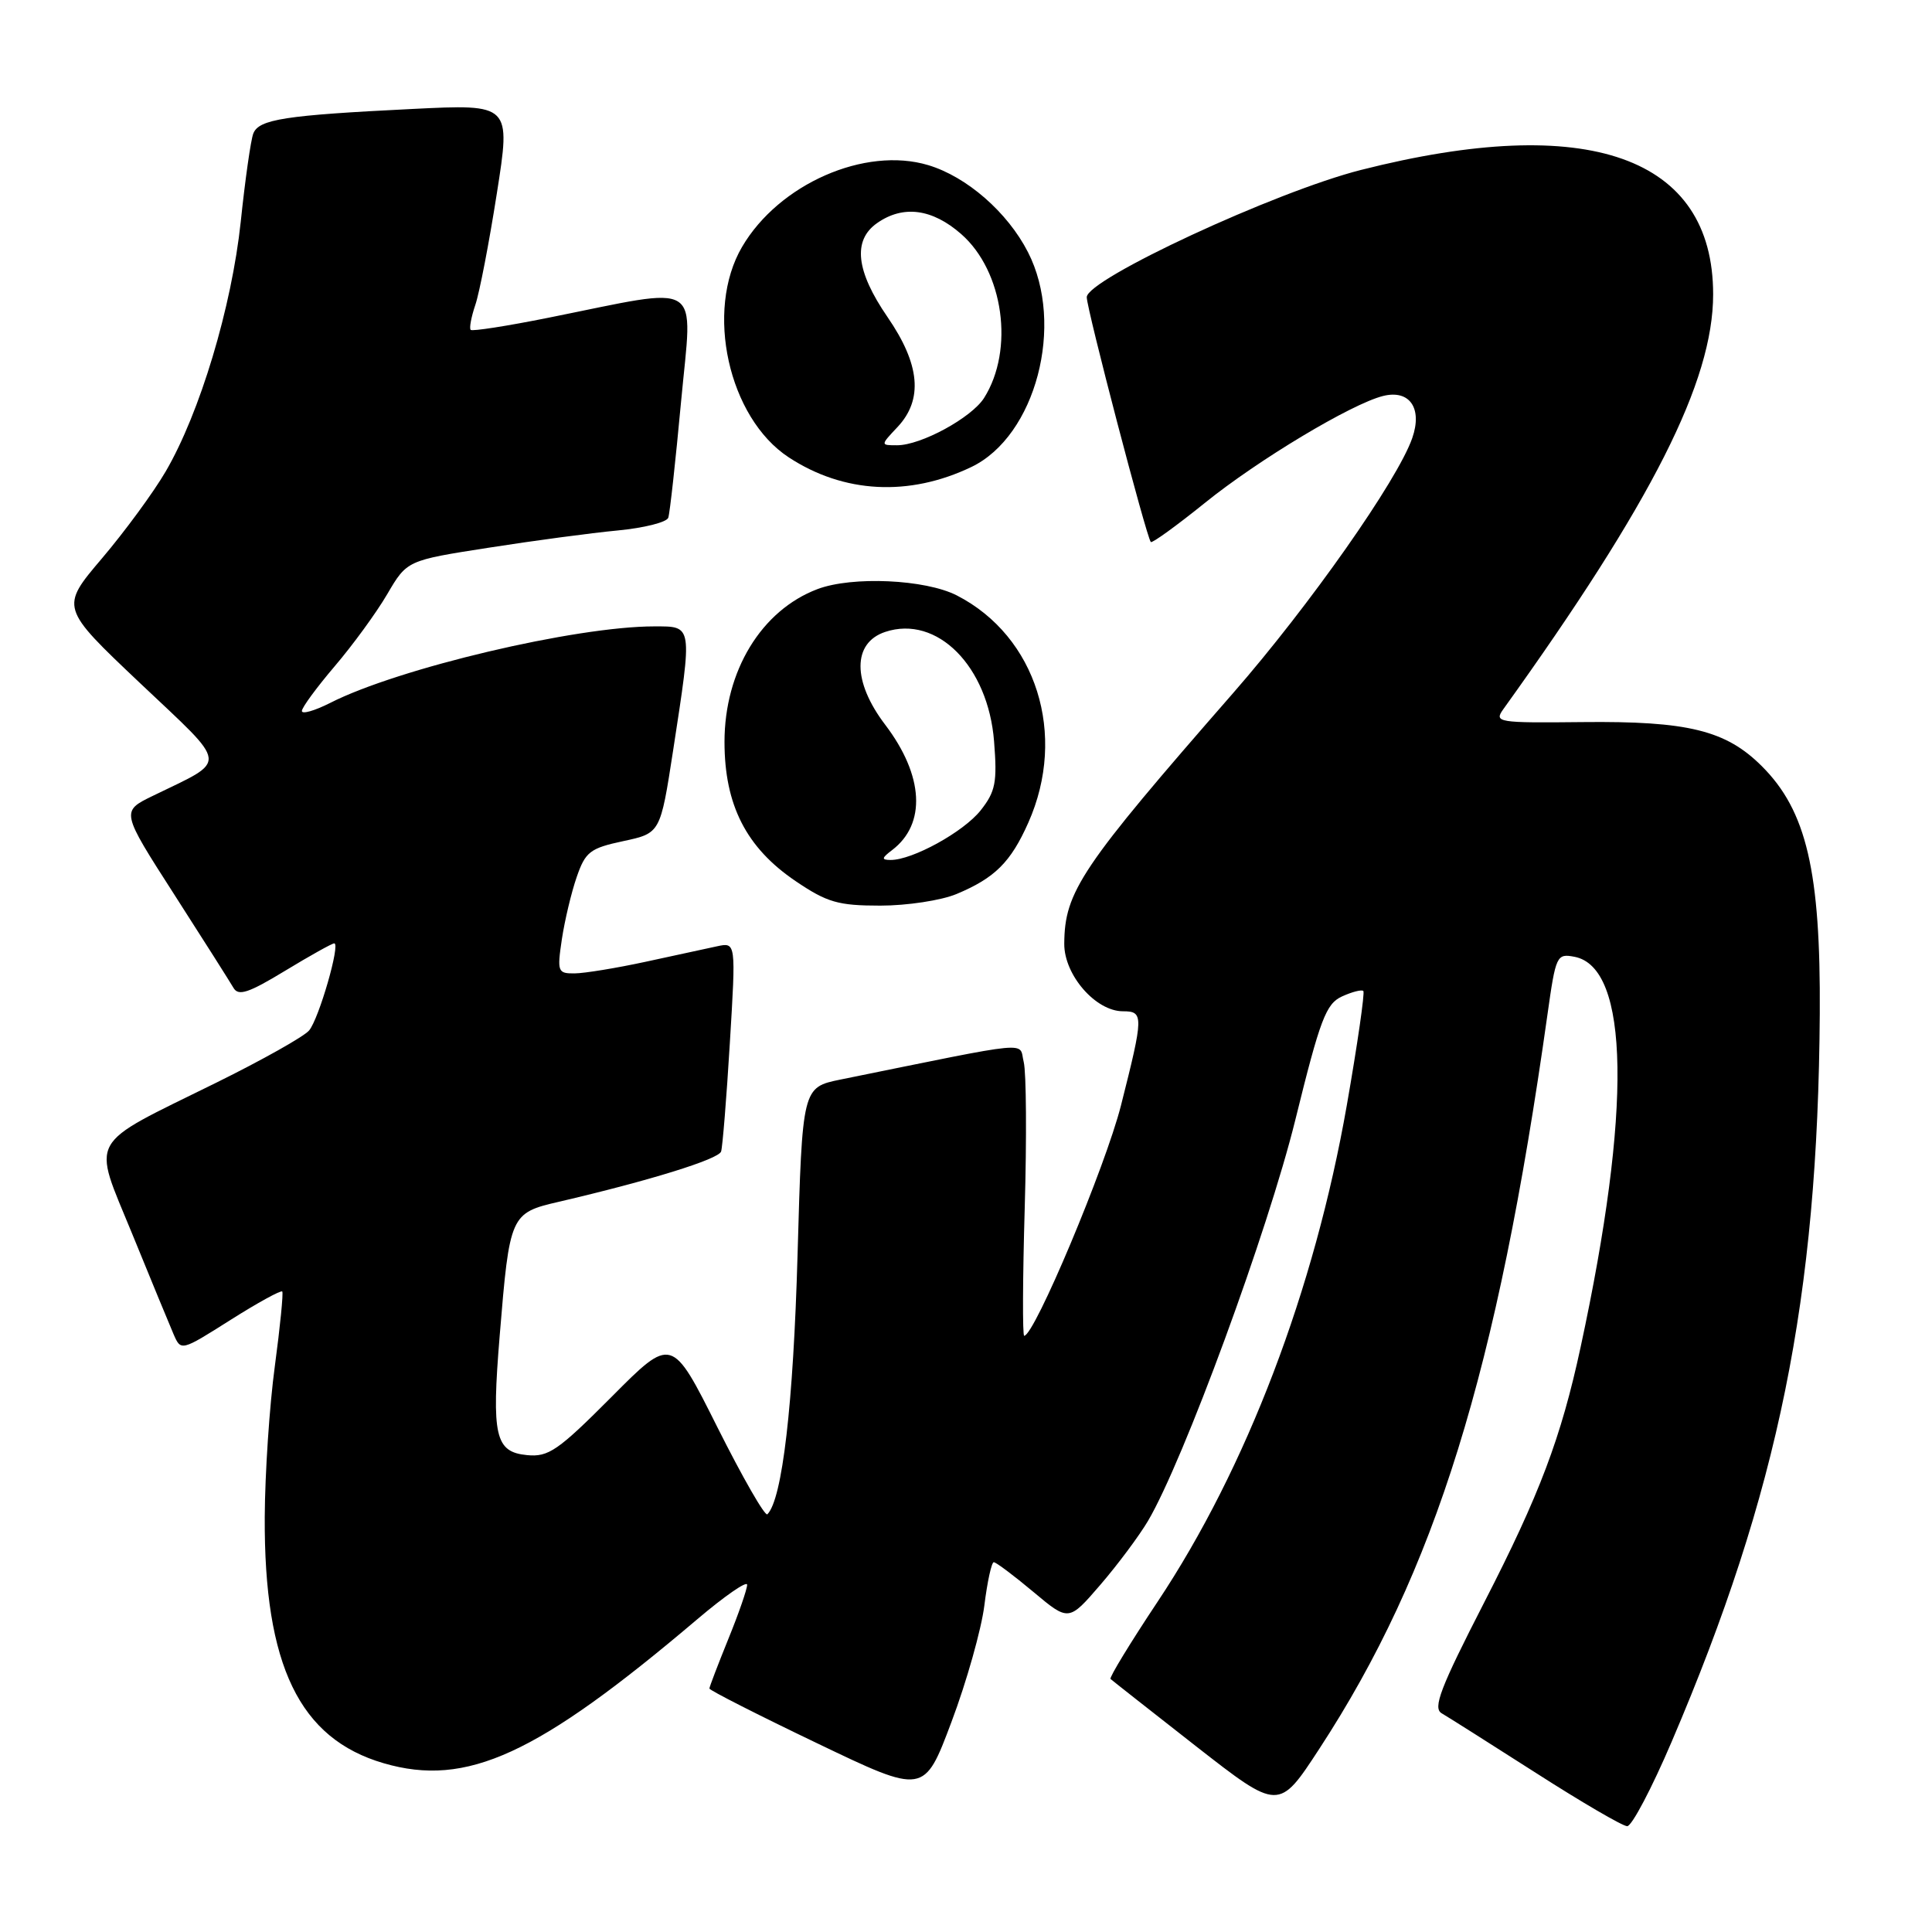 <?xml version="1.0" encoding="UTF-8" standalone="no"?>
<!DOCTYPE svg PUBLIC "-//W3C//DTD SVG 1.1//EN" "http://www.w3.org/Graphics/SVG/1.1/DTD/svg11.dtd" >
<svg xmlns="http://www.w3.org/2000/svg" xmlns:xlink="http://www.w3.org/1999/xlink" version="1.1" viewBox="0 0 256 256">
 <g >
 <path fill="currentColor"
d=" M 221.52 230.75 C 235.67 197.65 240.88 172.03 241.13 134.33 C 241.25 115.47 239.38 107.44 233.46 101.53 C 228.70 96.77 223.66 95.53 209.69 95.68 C 198.45 95.80 197.95 95.72 199.19 93.98 C 218.94 66.48 227.00 50.54 227.00 39.00 C 227.00 20.74 210.42 14.88 180.33 22.52 C 169.01 25.39 144.00 37.00 144.00 39.38 C 144.00 40.95 151.93 71.26 152.49 71.82 C 152.67 72.00 155.89 69.67 159.65 66.64 C 166.70 60.94 179.07 53.52 183.26 52.47 C 186.78 51.59 188.51 54.09 187.13 58.05 C 185.19 63.63 173.49 80.28 163.40 91.83 C 143.22 114.93 141.06 118.13 141.02 125.06 C 141.00 129.19 145.18 134.00 148.80 134.00 C 151.56 134.00 151.54 134.60 148.54 146.46 C 146.47 154.61 137.06 177.00 135.71 177.00 C 135.48 177.00 135.51 169.40 135.78 160.11 C 136.05 150.82 135.99 142.10 135.65 140.73 C 134.96 137.99 137.44 137.76 111.40 143.04 C 106.31 144.08 106.31 144.08 105.68 166.29 C 105.12 186.10 103.66 198.68 101.68 200.65 C 101.37 200.96 98.40 195.78 95.07 189.14 C 89.02 177.06 89.02 177.06 81.03 185.10 C 73.94 192.22 72.67 193.09 69.83 192.81 C 65.61 192.40 65.12 190.28 66.21 177.00 C 67.53 160.94 67.62 160.73 74.06 159.24 C 86.00 156.46 95.21 153.61 95.55 152.58 C 95.74 151.99 96.27 145.50 96.71 138.17 C 97.52 124.85 97.52 124.85 95.01 125.39 C 93.63 125.68 89.35 126.61 85.50 127.45 C 81.65 128.28 77.44 128.97 76.14 128.98 C 73.90 129.00 73.81 128.76 74.45 124.45 C 74.83 121.95 75.71 118.24 76.42 116.20 C 77.57 112.87 78.19 112.39 82.60 111.45 C 87.50 110.40 87.50 110.40 89.19 99.45 C 91.77 82.65 91.82 83.00 86.68 83.00 C 76.26 83.00 52.79 88.54 43.75 93.14 C 41.69 94.18 40.00 94.67 40.00 94.21 C 40.00 93.75 41.96 91.09 44.35 88.28 C 46.74 85.48 49.88 81.18 51.31 78.73 C 53.93 74.26 53.93 74.26 64.72 72.58 C 70.65 71.65 78.35 70.62 81.84 70.29 C 85.33 69.96 88.35 69.20 88.55 68.60 C 88.76 67.99 89.52 61.05 90.25 53.17 C 91.77 36.85 93.48 37.93 72.63 42.11 C 67.20 43.20 62.58 43.92 62.37 43.71 C 62.16 43.50 62.44 42.01 62.98 40.41 C 63.53 38.81 64.81 32.17 65.83 25.65 C 67.70 13.79 67.70 13.79 54.60 14.44 C 37.75 15.27 34.29 15.80 33.56 17.70 C 33.23 18.56 32.48 23.81 31.90 29.38 C 30.70 40.68 26.49 54.71 21.95 62.48 C 20.34 65.24 16.54 70.42 13.50 74.00 C 7.98 80.50 7.98 80.50 18.54 90.50 C 30.45 101.76 30.31 100.55 20.26 105.45 C 16.02 107.51 16.02 107.51 23.08 118.51 C 26.96 124.55 30.49 130.13 30.94 130.90 C 31.59 132.02 32.94 131.57 37.75 128.65 C 41.06 126.64 44.00 125.00 44.29 125.00 C 45.14 125.00 42.27 134.97 40.96 136.54 C 40.31 137.33 34.76 140.45 28.64 143.47 C 11.33 152.01 12.19 150.46 17.52 163.50 C 19.99 169.55 22.45 175.52 22.99 176.77 C 23.98 179.05 23.98 179.05 30.54 174.90 C 34.14 172.62 37.23 170.93 37.40 171.13 C 37.56 171.33 37.12 175.78 36.42 181.00 C 35.71 186.22 35.11 195.22 35.08 201.00 C 34.98 220.68 39.67 230.39 50.85 233.64 C 61.84 236.84 71.18 232.55 92.38 214.57 C 96.02 211.48 99.00 209.42 99.00 209.99 C 99.00 210.57 97.88 213.81 96.50 217.19 C 95.13 220.58 94.00 223.52 94.00 223.74 C 94.00 223.96 100.40 227.22 108.23 230.97 C 122.46 237.80 122.46 237.80 126.08 228.15 C 128.08 222.84 130.03 215.91 130.43 212.75 C 130.82 209.59 131.39 207.00 131.68 207.00 C 131.98 207.00 134.34 208.77 136.92 210.93 C 141.61 214.86 141.61 214.86 145.79 210.01 C 148.09 207.34 150.93 203.53 152.11 201.54 C 156.83 193.54 168.00 163.13 171.64 148.38 C 174.93 135.03 175.70 133.00 177.83 132.03 C 179.17 131.42 180.43 131.10 180.65 131.31 C 180.86 131.53 179.88 138.34 178.46 146.45 C 174.18 170.89 165.17 194.54 153.38 212.25 C 149.76 217.69 146.96 222.29 147.15 222.47 C 147.34 222.65 152.44 226.66 158.47 231.38 C 169.45 239.95 169.45 239.95 174.82 231.72 C 190.19 208.19 198.38 181.83 205.05 134.41 C 206.15 126.59 206.27 126.33 208.63 126.78 C 215.93 128.18 216.23 147.04 209.44 178.50 C 206.85 190.51 204.01 198.03 196.66 212.34 C 190.84 223.68 189.83 226.33 191.03 227.02 C 191.84 227.49 197.45 231.04 203.50 234.91 C 209.55 238.79 215.00 241.97 215.61 241.98 C 216.22 241.99 218.88 236.94 221.52 230.75 Z  M 126.75 118.46 C 131.82 116.34 133.93 114.25 136.26 109.00 C 141.44 97.35 137.33 84.31 126.79 78.90 C 122.62 76.76 112.92 76.32 108.32 78.06 C 100.89 80.87 96.00 88.91 96.00 98.30 C 96.00 106.68 98.89 112.33 105.42 116.75 C 109.60 119.58 111.06 120.00 116.65 120.00 C 120.18 120.00 124.72 119.31 126.75 118.46 Z  M 128.71 61.88 C 137.24 57.79 141.14 43.02 136.21 33.41 C 133.51 28.13 128.10 23.41 122.99 21.88 C 114.62 19.37 103.21 24.38 98.33 32.71 C 93.37 41.17 96.52 55.36 104.51 60.60 C 111.80 65.38 120.46 65.83 128.71 61.88 Z  M 118.21 112.64 C 122.76 109.18 122.41 102.77 117.30 96.04 C 112.93 90.30 112.93 85.18 117.30 83.73 C 124.16 81.45 130.94 88.27 131.72 98.24 C 132.15 103.68 131.91 104.88 129.94 107.38 C 127.68 110.23 120.89 113.97 118.00 113.95 C 116.77 113.94 116.81 113.70 118.21 112.64 Z  M 118.93 56.58 C 122.34 52.94 121.92 48.29 117.60 42.01 C 113.41 35.91 112.96 31.84 116.22 29.56 C 119.67 27.14 123.53 27.65 127.37 31.02 C 132.99 35.95 134.43 46.35 130.39 52.74 C 128.72 55.36 122.04 59.00 118.87 59.00 C 116.65 59.00 116.65 59.00 118.93 56.58 Z "/>
</g>
</svg>